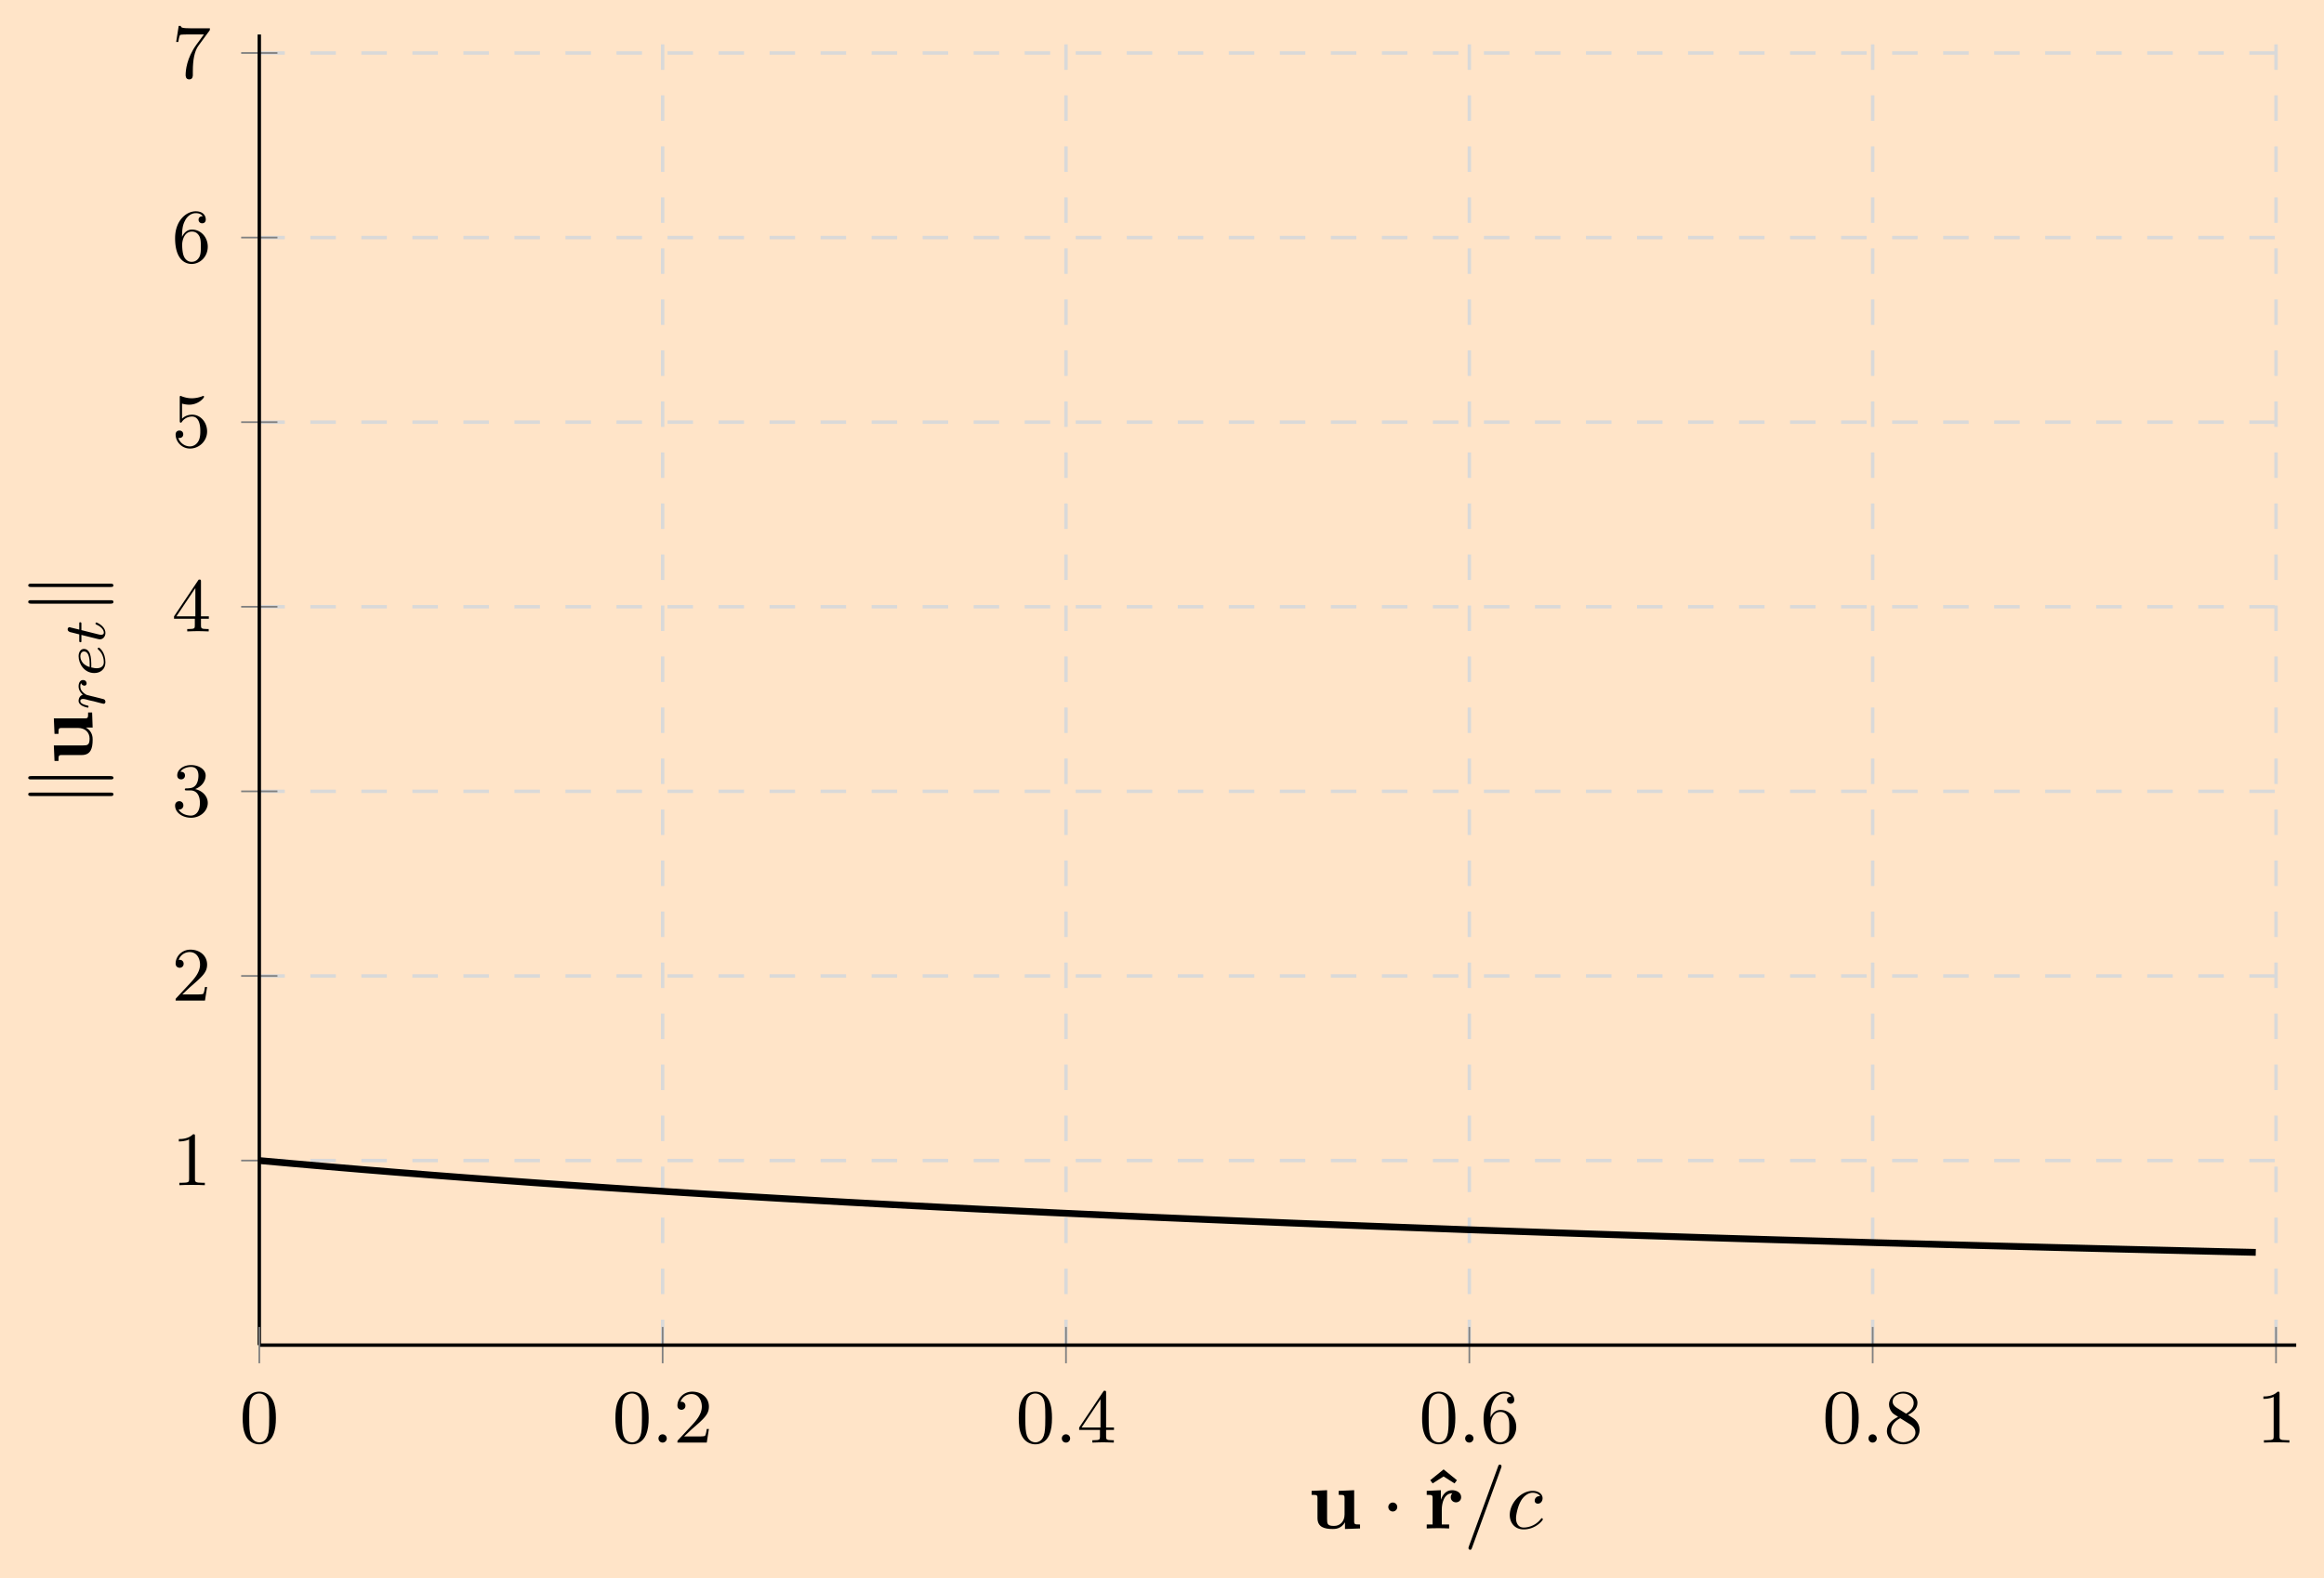 <svg data-optimized="true" xmlns="http://www.w3.org/2000/svg" xmlns:xlink="http://www.w3.org/1999/xlink" width="363.029" height="246.577" viewBox="0 0 272.272 184.933"><defs><symbol id="a" overflow="visible"><path d="M4.25-2.875c0-.594-.031-1.375-.344-2.047-.406-.844-1.078-1.047-1.594-1.047-.546 0-1.234.203-1.624 1.078-.282.61-.329 1.344-.329 2.016 0 .594.016 1.453.407 2.172.422.75 1.125.906 1.53.906.579 0 1.25-.25 1.626-1.078.265-.61.328-1.281.328-2M2.313-.031c-.282 0-.922-.125-1.094-1.14-.094-.516-.094-1.298-.094-1.813 0-.61 0-1.313.11-1.813.187-.797.75-.953 1.062-.953.344 0 .906.188 1.078 1.016.094.484.094 1.187.094 1.75s0 1.312-.094 1.843C3.188-.109 2.531-.03 2.313-.03m0 0" style="stroke:none"/></symbol><symbol id="c" overflow="visible"><path d="M4.14-1.594h-.25c-.015.125-.093.657-.203.797-.062.078-.671.078-.859.078H1.234l.891-.843c1.469-1.266 2.016-1.75 2.016-2.657 0-1.031-.844-1.75-1.953-1.75-1.032 0-1.735.813-1.735 1.625 0 .453.39.5.469.5.203 0 .469-.14.469-.469a.45.45 0 0 0-.47-.468c-.046 0-.062 0-.109.015.22-.64.797-.921 1.282-.921.906 0 1.219.843 1.219 1.468 0 .907-.688 1.657-1.11 2.125L.563-.328c-.11.11-.11.125-.11.328h3.438Zm0 0" style="stroke:none"/></symbol><symbol id="d" overflow="visible"><path d="M.266-1.766v.282h2.437v.78c0 .329-.015.423-.687.423h-.203V0C2.375-.031 3-.031 3.063-.031c.046 0 .703 0 1.265.031v-.281h-.203c-.672 0-.703-.094-.703-.422v-.781h.922v-.282h-.922v-4.062c0-.188 0-.25-.172-.25-.11 0-.11.016-.187.14Zm.28 0 2.22-3.312v3.312Zm0 0" style="stroke:none"/></symbol><symbol id="e" overflow="visible"><path d="M1.203-2.969c0-.922.094-1.422.344-1.89.172-.375.61-.891 1.281-.891.172 0 .594.031.797.36-.328 0-.484.171-.484.406a.41.41 0 0 0 .422.422c.25 0 .421-.172.421-.438 0-.5-.359-.969-1.171-.969-1.157 0-2.422 1.14-2.422 3.14C.39-.405 1.484.204 2.328.204c.985 0 1.89-.844 1.89-2.031 0-1.125-.827-2-1.843-2-.531 0-.922.328-1.172.86m1.11 2.922c-.516 0-.813-.422-.907-.687-.172-.407-.187-1.157-.187-1.297 0-.594.281-1.563 1.14-1.563.141 0 .579 0 .875.547.172.344.172.781.172 1.219 0 .422 0 .875-.172 1.203-.28.516-.671.578-.921.578m0 0" style="stroke:none"/></symbol><symbol id="f" overflow="visible"><path d="M1.547-4.078c-.266-.172-.484-.406-.484-.734 0-.594.625-.938 1.218-.938.703 0 1.25.484 1.25 1.11 0 .624-.531 1.046-.89 1.25Zm1.312.828c.454-.219 1.11-.656 1.11-1.39 0-.844-.844-1.329-1.656-1.329-.938 0-1.672.672-1.672 1.5 0 .328.125.657.343.922.141.172.204.203.72.531C.921-2.64.39-2.094.39-1.359c0 .953.937 1.562 1.906 1.562C3.344.203 4.219-.53 4.219-1.5c0-.875-.672-1.312-.89-1.453-.095-.063-.36-.235-.47-.297m-.906.39 1.125.704c.203.125.656.422.656.969 0 .703-.718 1.14-1.421 1.14C1.53-.047.875-.609.875-1.359c0-.641.438-1.172 1.078-1.5m0 0" style="stroke:none"/></symbol><symbol id="g" overflow="visible"><path d="M2.719-5.734c0-.22 0-.235-.219-.235-.562.563-1.39.563-1.672.563v.281c.172 0 .719 0 1.203-.234v4.64c0 .328-.015.438-.86.438h-.28V0c.312-.031 1.125-.031 1.484-.031.375 0 1.172 0 1.5.031v-.281h-.281c-.844 0-.875-.11-.875-.438Zm0 0" style="stroke:none"/></symbol><symbol id="h" overflow="visible"><path d="M2.734-3.156C3.563-3.47 3.97-4.125 3.97-4.75c0-.687-.766-1.219-1.703-1.219-.922 0-1.625.532-1.625 1.203 0 .297.187.47.453.47a.435.435 0 0 0 .453-.454c0-.312-.219-.437-.531-.437.234-.375.78-.563 1.234-.563.734 0 .875.594.875 1.016 0 .265-.047.703-.266 1.047-.28.39-.593.406-.859.437-.219.016-.234.016-.312.016-.079 0-.157.015-.157.109 0 .125.078.125.235.125h.406c.781 0 1.125.625 1.125 1.469 0 1.156-.61 1.484-1.063 1.484-.171 0-1.046-.047-1.437-.719a.475.475 0 0 0 .562-.484.47.47 0 0 0-.484-.484c-.219 0-.484.14-.484.515 0 .797.828 1.422 1.875 1.422 1.109 0 1.953-.812 1.953-1.734 0-.782-.625-1.438-1.485-1.625m0 0" style="stroke:none"/></symbol><symbol id="i" overflow="visible"><path d="M.938-3.094c0 .156 0 .266.125.266.062 0 .093-.047.14-.125a1.45 1.45 0 0 1 1.172-.594c.969 0 .969 1.39.969 1.703 0 .282 0 .844-.266 1.25-.234.375-.61.547-.969.547a1.46 1.46 0 0 1-1.343-1c.015 0 .062.016.125.016.187 0 .453-.11.453-.438 0-.281-.203-.437-.453-.437-.188 0-.438.11-.438.468 0 .813.688 1.641 1.688 1.641 1.078 0 2-.89 2-2 0-1.078-.766-1.969-1.75-1.969-.422 0-.86.141-1.188.47v-1.767c.281.079.563.125.828.125 1.11 0 1.75-.796 1.75-.921 0-.079-.047-.11-.094-.11-.015 0-.03 0-.124.047a3.5 3.5 0 0 1-1.204.234c-.39 0-.796-.078-1.203-.234-.093-.047-.11-.047-.11-.047-.109 0-.109.078-.109.235Zm0 0" style="stroke:none"/></symbol><symbol id="j" overflow="visible"><path d="M4.39-5.469c.079-.093.079-.125.079-.312H2.25c-1.14 0-1.172-.11-1.187-.282h-.25L.516-4.187h.25C.796-4.39.875-4.89.984-5c.063-.062.782-.062.907-.062h1.875l-.86 1.171C1.734-2.28 1.625-.812 1.625-.312c0 .109 0 .515.422.515s.422-.406.422-.516V-.75c0-1.328.187-2.36.672-3.016Zm0 0" style="stroke:none"/></symbol><symbol id="b" overflow="visible"><path d="M1.766-.484A.487.487 0 0 0 1.28-.97a.477.477 0 0 0-.484.485C.797-.22 1 0 1.28 0a.487.487 0 0 0 .485-.484m0 0" style="stroke:none"/></symbol><symbol id="l" overflow="visible"><path d="M4.36-.719v.782L6.124 0v-.469c-.61 0-.687 0-.687-.39v-3.625l-1.813.078v.468c.61 0 .688 0 .688.391v1.906c0 .813-.516 1.344-1.235 1.344-.781 0-.812-.25-.812-.797v-3.39l-1.813.078v.468c.61 0 .688 0 .688.391v2.328c0 1.063.797 1.282 1.797 1.282.25 0 .968 0 1.421-.782m0 0" style="stroke:none"/></symbol><symbol id="n" overflow="visible"><path d="M2.86-6.922 1.296-5.656l.281.375 1.281-.813 1.282.813.28-.375Zm0 0" style="stroke:none"/></symbol><symbol id="o" overflow="visible"><path d="M2.031-3.36v-1.124l-1.656.078v.468c.61 0 .688 0 .688.391v3.078H.375V0c.344-.016.797-.031 1.25-.031C2-.031 2.641-.031 3 0v-.469h-.86v-1.75c0-.687.235-1.906 1.235-1.906 0 .016-.187.172-.187.453 0 .406.328.61.609.61.297 0 .61-.204.61-.61 0-.531-.532-.812-1.063-.812-.688 0-1.094.5-1.313 1.125m0 0" style="stroke:none"/></symbol><symbol id="m" overflow="visible"><path d="M1.906-2.5a.524.524 0 1 0-1.047.016.524.524 0 0 0 1.047-.016m0 0" style="stroke:none"/></symbol><symbol id="p" overflow="visible"><path d="M4.375-7.094c.047-.14.047-.172.047-.187 0-.11-.078-.203-.188-.203-.078 0-.14.03-.171.093l-3.47 9.5c-.046.141-.046.172-.046.188 0 .11.094.203.203.203.125 0 .156-.078.219-.25Zm0 0" style="stroke:none"/></symbol><symbol id="q" overflow="visible"><path d="M3.953-3.781c-.172 0-.297 0-.437.125a.53.53 0 0 0-.188.39c0 .25.188.36.375.36.281 0 .547-.25.547-.64 0-.485-.469-.86-1.172-.86-1.344 0-2.672 1.422-2.672 2.828C.406-.672.984.109 2.031.109c1.422 0 2.25-1.062 2.25-1.171 0-.063-.047-.141-.11-.141-.062 0-.077.031-.14.11-.781.984-1.875.984-1.984.984-.625 0-.906-.485-.906-1.094 0-.406.203-1.375.547-1.984.312-.579.859-1 1.406-1 .328 0 .719.125.86.406m0 0" style="stroke:none"/></symbol><symbol id="r" overflow="visible"><path d="M-7.14-1.719c-.157 0-.344 0-.344.203s.234.204.375.204h9.234c.156 0 .375 0 .375-.204s-.187-.203-.344-.203Zm.03-1.937c-.156 0-.374 0-.374.203 0 .187.187.187.343.187h9.297c.156 0 .344 0 .344-.187 0-.203-.234-.203-.375-.203Zm0 0" style="stroke:none"/></symbol><symbol id="s" overflow="visible"><path d="M-.719-4.36h.782L0-6.124h-.469c0 .61 0 .688-.39.688h-3.625l.078 1.812h.468c0-.61 0-.687.391-.687h1.906c.813 0 1.344.515 1.344 1.234 0 .781-.25.812-.797.812h-3.39l.078 1.813h.468c0-.61 0-.688.391-.688h2.328c1.063 0 1.282-.796 1.282-1.796 0-.25 0-.97-.782-1.422m0 0" style="stroke:none"/></symbol><symbol id="t" overflow="visible"><path d="M-1.406-1.64c-.047 0-.672-.173-.703-.173a1.65 1.65 0 0 1-.578-.453c-.047-.062-.188-.25-.188-.562 0-.063 0-.235.094-.375a.41.41 0 0 0 .39.297c.141 0 .25-.11.25-.266 0-.172-.125-.39-.421-.39-.36 0-.516.374-.516.734s.156.672.5.984c-.422.125-.5.547-.5.719 0 .25.172.422.36.547A2.4 2.4 0 0 0-2-.328c.078 0 .078-.094.078-.125 0-.094-.016-.094-.203-.14-.422-.11-.75-.25-.75-.516 0-.188.156-.235.344-.235.125 0 .39.063.578.125.187.047.469.11.625.14l.89.235c.094.016.266.063.282.063.156 0 .219-.125.219-.235S0-1.266-.125-1.312c-.047-.016-.36-.094-.531-.141Zm0 0" style="stroke:none"/></symbol><symbol id="u" overflow="visible"><path d="M-1.594-1.562c0-.188-.015-.75-.14-1.125-.188-.516-.516-.61-.72-.61-.39 0-.624.39-.624.86 0 .843.64 1.968 1.844 1.968.703 0 1.297-.437 1.297-1.25 0-1.187-.688-1.734-.782-1.734-.047 0-.125.062-.125.125 0 .031.016.047.078.11.641.546.641 1.359.641 1.484 0 .422-.281.703-.844.703-.094 0-.234 0-.625-.094Zm-.187.39c-1.016-.297-1.094-1.062-1.094-1.265 0-.297.156-.563.422-.563.672 0 .672 1.188.672 1.484Zm0 0" style="stroke:none"/></symbol><symbol id="v" overflow="visible"><path d="M-2.75-1.719v-.703c0-.14 0-.219-.156-.219C-3-2.64-3-2.562-3-2.437v.656l-1.031-.25a.3.3 0 0 0-.094-.031c-.14 0-.234.109-.234.25 0 .171.125.265.297.328.187.046-.157-.047 1.062.265v.703c0 .125 0 .22.156.22.094 0 .094-.079.094-.204v-.656l1.64.406c.173.047.423.11.516.11.407 0 .657-.36.657-.75 0-.782-.97-1.22-1.063-1.22-.094 0-.094.094-.094.11 0 .094.016.094.14.156.438.188.829.547.829.922 0 .156-.094.25-.344.25-.062 0-.219-.031-.281-.047Zm0 0" style="stroke:none"/></symbol><clipPath id="k"><path d="M30.379 74h238.637v83.637H30.379Zm0 0"/></clipPath></defs><path d="M0 184.934h272.273V0H0Zm0 0" style="stroke:none;fill-rule:nonzero;fill:#ffe4c8;fill-opacity:1"/><path d="M212.646-.002v153.594M259.9-.002v153.594M307.158-.002v153.594M354.41-.002v153.594M401.665-.002v153.594M165.392 21.631h238.637M165.392 43.264h238.637M165.392 64.897h238.637M165.392 86.53h238.637m-238.637 21.632h238.637m-238.637 21.633h238.637m-238.637 21.633h238.637" style="fill:none;stroke-width:.399;stroke-linecap:butt;stroke-linejoin:miter;stroke:#d9d9d9;stroke-opacity:1;stroke-dasharray:2.989,2.989;stroke-miterlimit:10" transform="matrix(1 0 0 -1 -135.013 157.635)"/><path d="M212.646-2.127v4.254M259.9-2.127v4.254m47.258-4.254v4.254m47.253-4.254v4.254m47.254-4.254v4.254M163.267 21.631h4.25m-4.25 21.633h4.25m-4.25 21.633h4.25m-4.25 21.633h4.25m-4.25 21.632h4.25m-4.25 21.633h4.25m-4.25 21.633h4.25" style="fill:none;stroke-width:.199;stroke-linecap:butt;stroke-linejoin:miter;stroke:gray;stroke-opacity:1;stroke-miterlimit:10" transform="matrix(1 0 0 -1 -135.013 157.635)"/><path d="M165.392-.002h238.637M165.392-.002v153.594" style="fill:none;stroke-width:.399;stroke-linecap:butt;stroke-linejoin:miter;stroke:#000;stroke-opacity:1;stroke-miterlimit:10" transform="matrix(1 0 0 -1 -135.013 157.635)"/><use xlink:href="#a" x="71.743" y="169.059" style="fill:#000;fill-opacity:1"/><use xlink:href="#b" x="76.351" y="169.059" style="fill:#000;fill-opacity:1"/><use xlink:href="#c" x="78.911" y="169.059" style="fill:#000;fill-opacity:1"/><use xlink:href="#a" x="118.997" y="169.059" style="fill:#000;fill-opacity:1"/><use xlink:href="#b" x="123.605" y="169.059" style="fill:#000;fill-opacity:1"/><use xlink:href="#d" x="126.165" y="169.059" style="fill:#000;fill-opacity:1"/><use xlink:href="#a" x="166.252" y="169.059" style="fill:#000;fill-opacity:1"/><use xlink:href="#b" x="170.859" y="169.059" style="fill:#000;fill-opacity:1"/><use xlink:href="#e" x="173.419" y="169.059" style="fill:#000;fill-opacity:1"/><use xlink:href="#a" x="213.506" y="169.059" style="fill:#000;fill-opacity:1"/><use xlink:href="#b" x="218.113" y="169.059" style="fill:#000;fill-opacity:1"/><use xlink:href="#f" x="220.673" y="169.059" style="fill:#000;fill-opacity:1"/><use xlink:href="#g" x="264.344" y="169.059" style="fill:#000;fill-opacity:1"/><use xlink:href="#g" x="20.123" y="138.892" style="fill:#000;fill-opacity:1"/><use xlink:href="#c" x="20.123" y="117.26" style="fill:#000;fill-opacity:1"/><use xlink:href="#h" x="20.123" y="95.628" style="fill:#000;fill-opacity:1"/><use xlink:href="#d" x="20.123" y="73.996" style="fill:#000;fill-opacity:1"/><use xlink:href="#i" x="20.123" y="52.363" style="fill:#000;fill-opacity:1"/><use xlink:href="#e" x="20.123" y="30.731" style="fill:#000;fill-opacity:1"/><use xlink:href="#j" x="20.123" y="9.099" style="fill:#000;fill-opacity:1"/><path d="M165.392-2.127v4.254" style="fill:none;stroke-width:.199;stroke-linecap:butt;stroke-linejoin:miter;stroke:gray;stroke-opacity:1;stroke-miterlimit:10" transform="matrix(1 0 0 -1 -135.013 157.635)"/><use xlink:href="#a" x="28.073" y="169.059" style="fill:#000;fill-opacity:1"/><g clip-path="url(#k)"><path d="m.001 72.108 4.032-3.883 4.035-3.485 4.03-3.148 4.036-2.855 4.031-2.602 4.036-2.379 4.03-2.187 4.036-2.016 4.031-1.867 4.035-1.727 4.032-1.61 4.035-1.5 4.031-1.401 4.035-1.313 4.031-1.23 4.036-1.16 4.03-1.094 4.036-1.028 4.031-.976 4.035-.918 4.032-.875 4.035-.832 4.031-.79 4.035-.753 4.031-.711 4.036-.684 4.03-.656 4.036-.621 4.031-.598 4.035-.57 4.032-.55 4.035-.528 4.031-.504 4.035-.484 4.031-.47 4.036-.448 4.03-.434 4.036-.418 4.031-.402 4.035-.391 4.032-.379 4.035-.36 4.031-.35 4.035-.34 4.031-.329 4.036-.32 4.03-.309 4.036-.297 4.031-.293 4.035-.28 4.032-.274 4.03-.266 4.036-.258 4.031-.25 4.036-.242 4.03-.238 4.036-.23 4.031-.227 4.035-.219 4.032-.215 4.035-.207 4.031-.203 4.035-.195 4.031-.196 4.036-.187 4.03-.184 4.036-.18 4.031-.171 4.035-.172 4.032-.168 4.035-.164 4.031-.16 4.035-.157 4.031-.152 4.036-.148 4.03-.149 4.036-.14 4.031-.141 4.035-.137 4.032-.136 4.035-.13 4.031-.128 4.035-.13 4.031-.124 4.036-.121 4.03-.117 4.036-.118 4.031-.117 4.035-.11 4.032-.112 4.035-.11 4.031-.105 4.035-.106 4.031-.101 4.036-.102 4.03-.098 4.036-.097 4.031-.098 4.035-.094" style="fill:none;stroke-width:.797;stroke-linecap:butt;stroke-linejoin:miter;stroke:#000;stroke-opacity:1;stroke-miterlimit:10" transform="matrix(1 0 0 -1 -135.013 157.635)"/></g><use xlink:href="#l" x="153.213" y="179.122" style="fill:#000;fill-opacity:1"/><use xlink:href="#m" x="161.792" y="179.122" style="fill:#000;fill-opacity:1"/><use xlink:href="#n" x="166.268" y="179.122" style="fill:#000;fill-opacity:1"/><use xlink:href="#o" x="166.776" y="179.122" style="fill:#000;fill-opacity:1"/><g style="fill:#000;fill-opacity:1"><use xlink:href="#p" x="171.492" y="179.122"/><use xlink:href="#q" x="176.473" y="179.122"/></g><use xlink:href="#r" x="10.792" y="94.605" style="fill:#000;fill-opacity:1"/><use xlink:href="#s" x="10.792" y="89.623" style="fill:#000;fill-opacity:1"/><use xlink:href="#t" x="12.287" y="83.258" style="fill:#000;fill-opacity:1"/><g style="fill:#000;fill-opacity:1"><use xlink:href="#u" x="12.287" y="79.343"/><use xlink:href="#v" x="12.287" y="75.563"/></g><use xlink:href="#r" x="10.792" y="72.057" style="fill:#000;fill-opacity:1"/></svg>